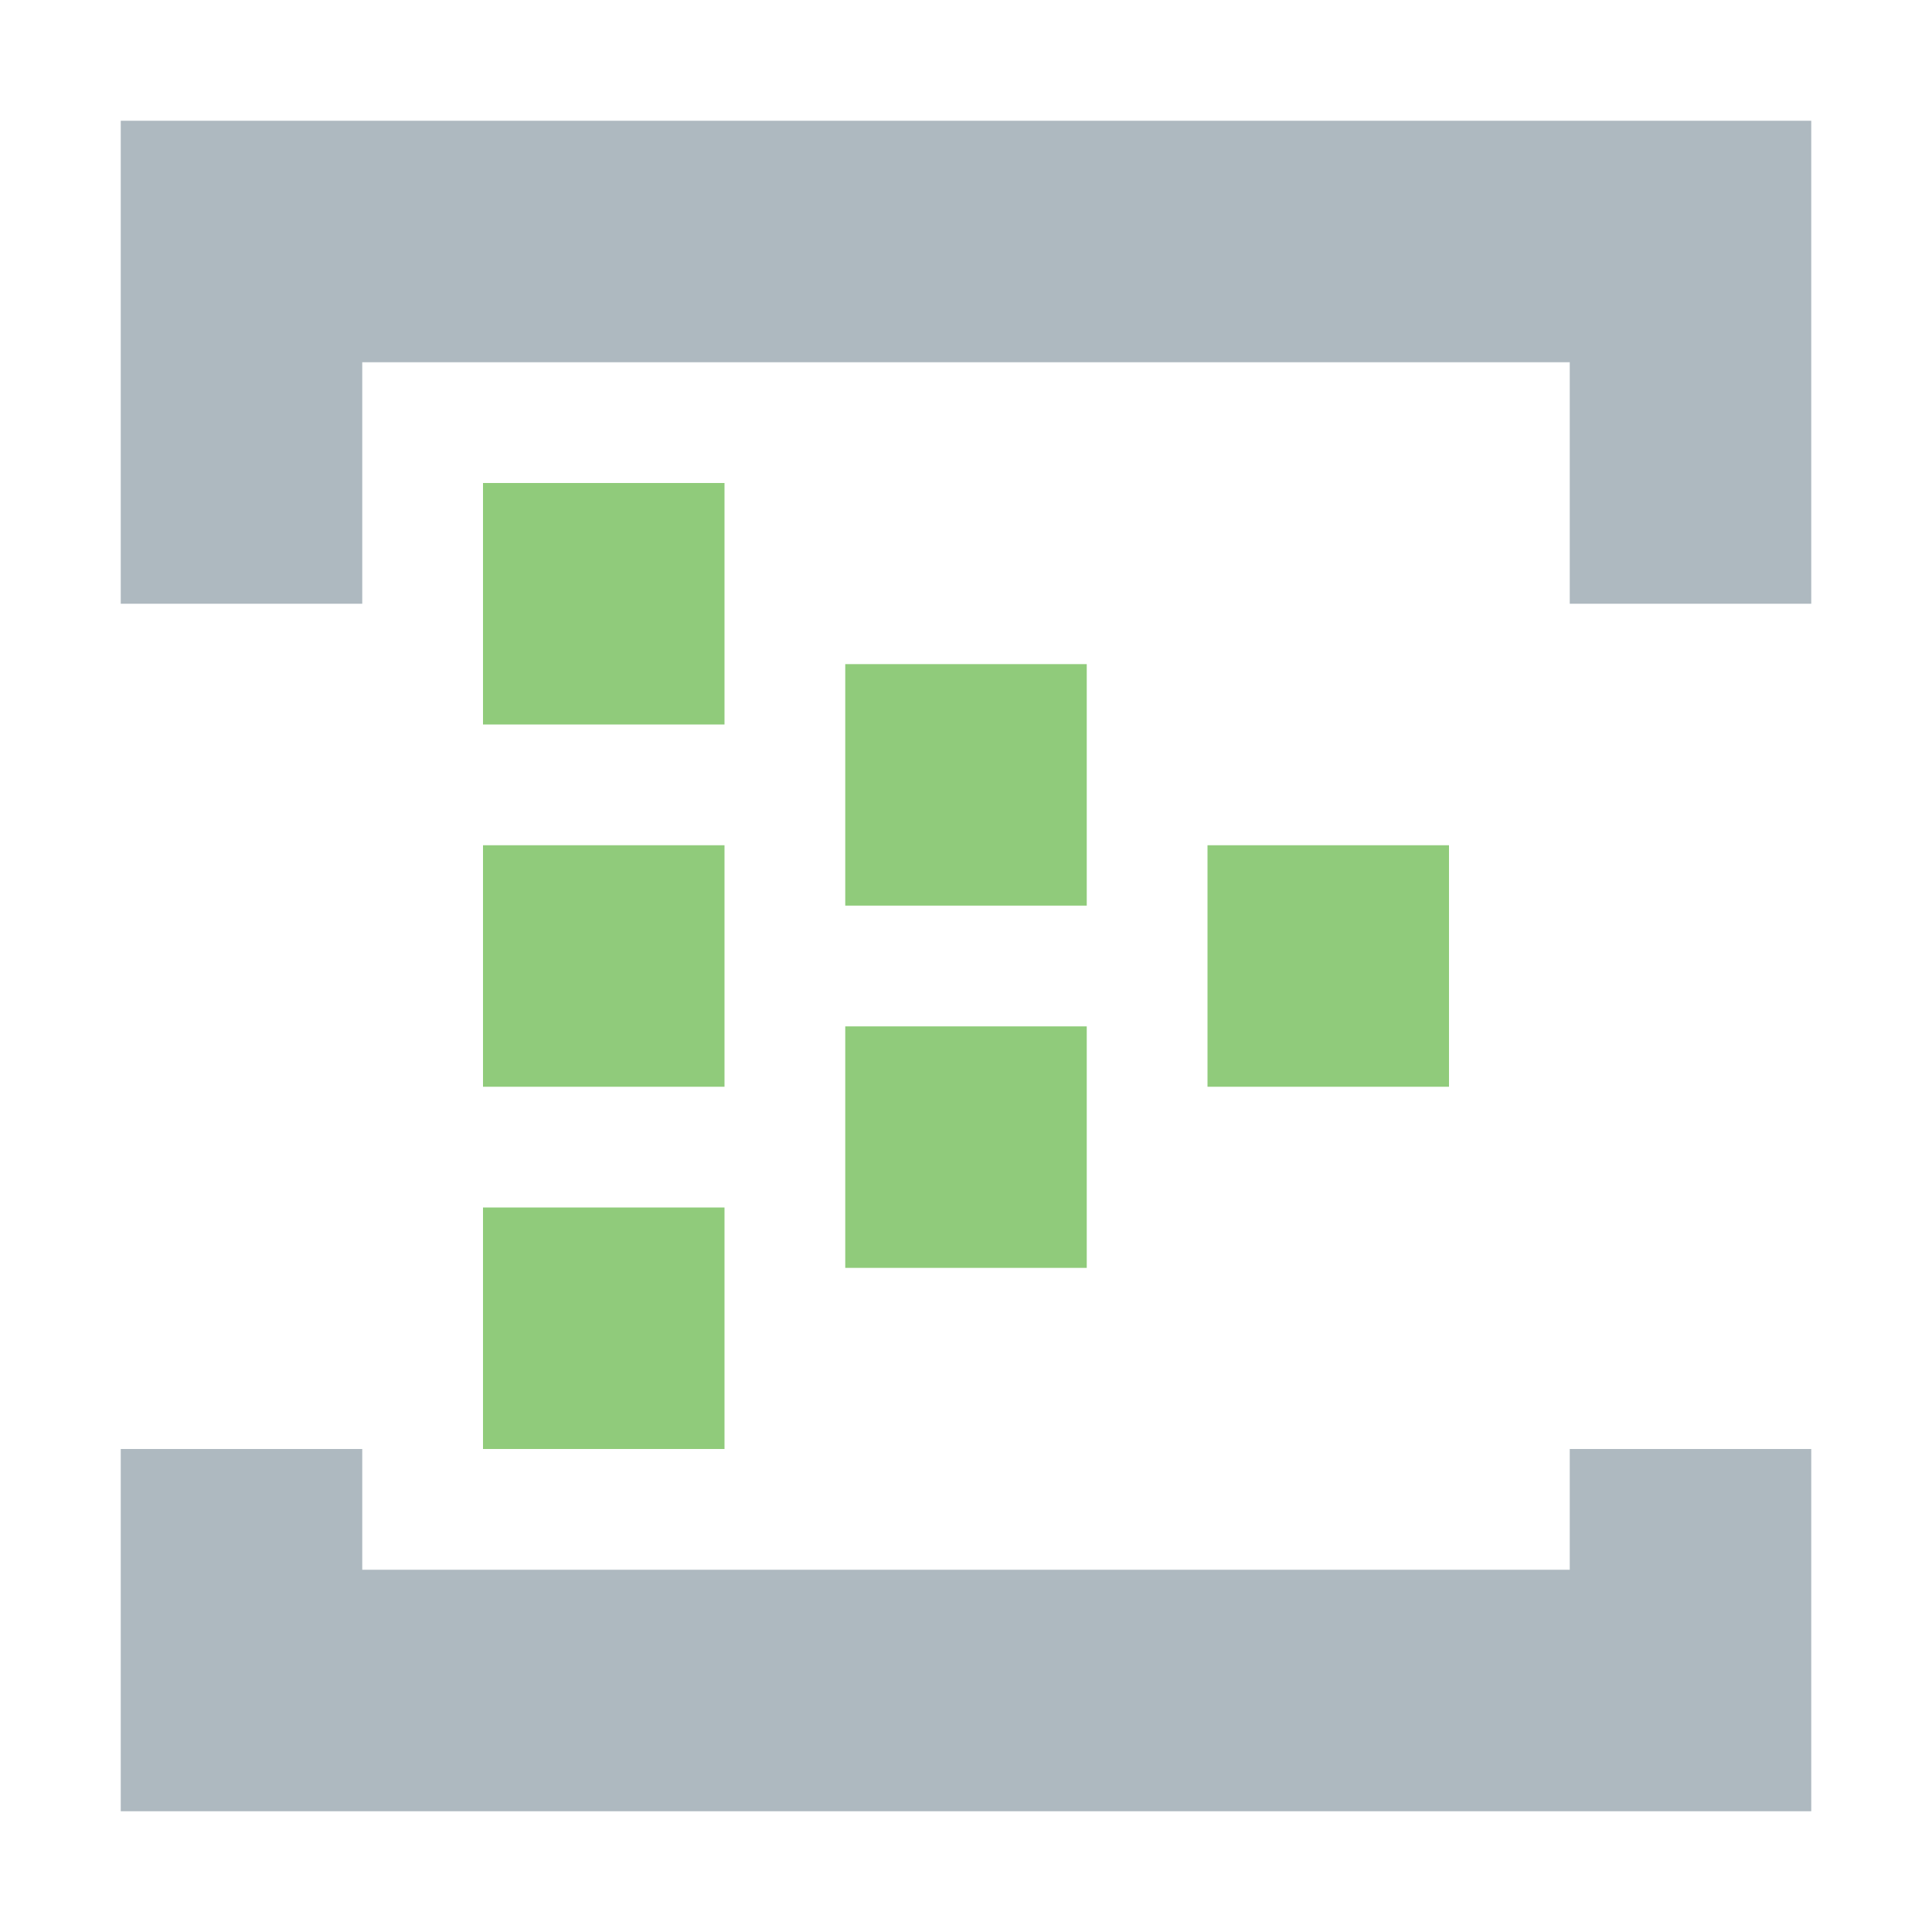 <svg width="16" height="16" viewBox="0 0 16 16" fill="none" xmlns="http://www.w3.org/2000/svg">
<path fill-rule="evenodd" clip-rule="evenodd" d="M15 1L15 2L15 3L15 5L14 5L13 5L13 3L3 3L3 5L2 5L1 5L1 3L1 2L1 1L15 1ZM15 15L15 12L14 12L13 12L13 13L3 13L3 12L2 12L1 12L1 13L1 14L1 15L13 15L14 15L15 15Z" fill="#9AA7B0" fill-opacity="0.8"/>
<rect opacity="0.7" x="4" y="4" width="2" height="2" fill="#62B543"/>
<rect opacity="0.7" x="4" y="7" width="2" height="2" fill="#62B543"/>
<rect opacity="0.7" x="7" y="5.5" width="2" height="2" fill="#62B543"/>
<rect opacity="0.7" x="10" y="7" width="2" height="2" fill="#62B543"/>
<rect opacity="0.7" x="7" y="8.5" width="2" height="2" fill="#62B543"/>
<rect opacity="0.7" x="4" y="10" width="2" height="2" fill="#62B543"/>
</svg>
